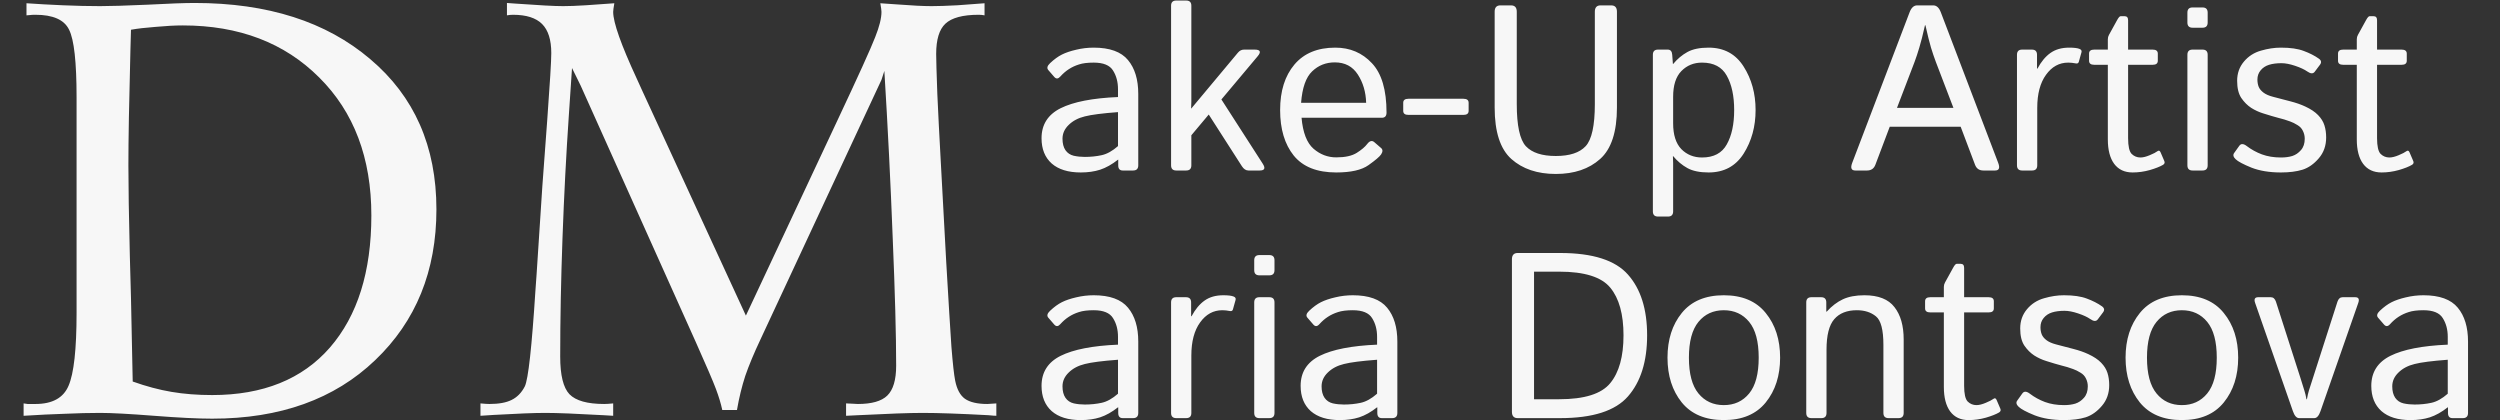 <svg width="4257" height="716" viewBox="0 0 4257 716" fill="none" xmlns="http://www.w3.org/2000/svg">
<rect x="0" y="0" width="4257" height="716" fill="#333333" stroke="none"/>
<path d="M632.353 366.824C632.353 269.111 602.778 190.843 543.627 132.02C484.477 72.869 407.026 43.294 311.275 43.294C298.203 43.294 282.843 44.111 265.196 45.745C247.876 47.052 233.824 48.686 223.039 50.647C222.712 58.817 222.386 70.745 222.059 86.431C219.771 173.359 218.627 238.392 218.627 281.529C218.627 317.477 219.444 368.784 221.078 435.451C222.059 465.843 222.712 489.863 223.039 507.51L225.98 649.667C248.856 657.837 270.915 663.719 292.157 667.314C313.399 670.908 336.438 672.706 361.275 672.706C447.876 672.706 514.706 645.745 561.765 591.824C608.824 537.575 632.353 462.575 632.353 366.824ZM743.137 356.529C743.137 461.431 708.333 547.052 638.726 613.392C569.444 679.732 476.961 712.902 361.275 712.902C337.092 712.902 304.085 711.268 262.255 708C220.425 704.732 189.869 703.098 170.588 703.098C151.961 703.098 132.026 703.588 110.784 704.569C89.543 705.222 66.013 706.366 40.196 708V686.922C41.83 687.248 44.118 687.575 47.059 687.902C50.327 687.902 54.739 687.902 60.294 687.902C89.052 687.902 107.843 677.608 116.667 657.02C125.817 636.105 130.392 594.601 130.392 532.51V165.843C130.392 105.712 126.144 67.314 117.647 50.647C109.477 33.654 90.359 25.157 60.294 25.157C56.046 25.157 52.941 25.32 50.98 25.647C49.02 25.647 47.059 25.81 45.098 26.137V5.549C63.725 6.856 84.314 8 106.863 8.98C129.739 9.961 150.98 10.451 170.588 10.451C187.255 10.451 214.052 9.634 250.98 8C287.909 6.039 314.706 5.059 331.373 5.059C455.882 5.059 555.556 36.922 630.392 100.647C705.556 164.046 743.137 249.34 743.137 356.529ZM1696.57 708C1693.95 708 1689.54 707.673 1683.33 707.02C1634.97 704.405 1597.55 703.098 1571.08 703.098C1548.86 703.098 1512.09 704.405 1460.78 707.02C1451.96 707.346 1445.26 707.673 1440.69 708V686.922C1443.63 686.922 1447.22 687.085 1451.47 687.412C1455.72 687.739 1458.82 687.902 1460.78 687.902C1484.31 687.902 1500.98 683.163 1510.78 673.686C1520.92 663.882 1525.98 646.889 1525.98 622.706C1525.98 571.072 1524.02 498.523 1520.1 405.059C1516.5 311.268 1511.76 216.497 1505.88 120.745L1500.98 135.941L1295.1 577.608C1283.99 601.137 1275.33 621.889 1269.12 639.863C1263.24 657.837 1258.5 677.281 1254.9 698.196H1229.9C1227.61 687.412 1224.02 675.484 1219.12 662.412C1214.22 649.34 1202.78 622.706 1184.8 582.51L988.726 145.745L974.02 115.843L968.628 196.235C964.052 263.229 960.458 332.673 957.843 404.569C955.229 476.464 953.922 544.111 953.922 607.51C953.922 638.882 959.15 660.124 969.608 671.235C980.392 682.346 1000.16 687.902 1028.92 687.902C1032.52 687.902 1037.58 687.575 1044.12 686.922V708C1040.52 707.673 1035.13 707.346 1027.94 707.02C981.863 704.405 948.693 703.098 928.431 703.098C909.804 703.098 880.556 704.242 840.686 706.529C830.556 707.183 823.039 707.673 818.137 708V686.922C825 687.575 830.065 687.902 833.333 687.902C849.346 687.902 861.928 685.614 871.079 681.039C880.556 676.464 888.072 668.784 893.628 658C899.51 645.908 905.556 591.333 911.765 494.274C912.745 481.856 913.399 472.706 913.726 466.824L923.529 316.824C924.51 304.078 927.288 266.497 931.863 204.078C936.438 141.333 938.726 103.425 938.726 90.353C938.726 67.804 933.497 51.301 923.039 40.843C912.582 30.386 896.079 25.157 873.529 25.157C870.262 25.157 866.83 25.484 863.235 26.137V5.059C866.177 5.386 870.588 5.712 876.471 6.039C916.994 8.98 944.445 10.451 958.824 10.451C968.954 10.451 981.863 9.961 997.549 8.98C1013.56 8 1029.74 6.856 1046.08 5.549C1045.42 9.471 1044.93 12.575 1044.61 14.863C1044.28 16.823 1044.12 18.621 1044.12 20.255C1044.12 38.229 1057.52 76.137 1084.31 133.98C1088.56 143.457 1091.83 150.647 1094.12 155.549L1270.1 537.412L1425.49 206.039C1461.76 128.915 1483.33 81.366 1490.2 63.392C1497.39 45.418 1500.98 31.039 1500.98 20.255C1500.98 18.621 1500.82 16.823 1500.49 14.863C1500.16 12.575 1499.67 9.471 1499.02 5.549C1505.88 5.876 1515.36 6.529 1527.45 7.51C1552.94 9.471 1572.55 10.451 1586.27 10.451C1597.39 10.451 1612.09 9.961 1630.39 8.98C1649.02 7.673 1664.38 6.529 1676.47 5.549V26.137C1673.2 25.484 1669.93 25.157 1666.67 25.157C1639.54 25.157 1620.59 30.222 1609.8 40.353C1599.35 50.157 1594.12 67.314 1594.12 91.823C1594.12 101.301 1594.77 124.013 1596.08 159.961C1597.71 195.908 1599.51 231.366 1601.47 266.333L1611.27 446.725C1615.2 514.046 1618.14 562.085 1620.1 590.843C1622.39 619.275 1624.51 638.392 1626.47 648.196C1629.41 662.902 1634.97 673.196 1643.14 679.078C1651.63 684.961 1664.38 687.902 1681.37 687.902L1696.57 686.922V708Z" fill="#F7F7F7"/>
<path d="M1773.53 657.078C1773.53 633.81 1784.38 616.752 1806.08 605.902C1827.91 595.052 1860.46 588.712 1903.73 586.882V573.549C1903.73 561.261 1900.92 550.673 1895.29 541.784C1889.8 532.765 1878.82 528.255 1862.35 528.255C1851.9 528.255 1843.53 529.301 1837.26 531.392C1830.98 533.353 1825.23 536.033 1820 539.431C1814.9 542.699 1810 546.948 1805.29 552.176C1801.77 556.098 1798.43 556.294 1795.29 552.765L1785.1 541C1782.22 537.732 1783.2 533.81 1788.04 529.235C1794.97 522.699 1801.7 517.797 1808.24 514.529C1814.77 511.261 1822.88 508.516 1832.55 506.294C1842.35 503.941 1852.29 502.765 1862.35 502.765C1889.67 502.765 1909.15 509.823 1920.78 523.941C1932.42 537.928 1938.24 557.144 1938.24 581.588V703.157C1938.24 709.039 1935.29 711.98 1929.41 711.98H1911.77C1906.67 711.98 1904.12 709.039 1904.12 703.157V693.549H1903.73C1893.4 701.654 1883.27 707.34 1873.33 710.608C1863.53 713.745 1852.55 715.314 1840.39 715.314C1818.95 715.314 1802.42 710.216 1790.78 700.02C1779.28 689.693 1773.53 675.379 1773.53 657.078ZM1809.22 657.863C1809.22 665.967 1810.92 672.503 1814.31 677.471C1817.71 682.307 1822.42 685.444 1828.43 686.882C1834.44 688.189 1840.72 688.843 1847.26 688.843C1857.32 688.843 1866.86 687.863 1875.88 685.902C1884.9 683.941 1894.18 678.778 1903.73 670.412V612.569C1877.32 614.529 1858.5 616.948 1847.26 619.823C1836.01 622.569 1826.86 627.405 1819.8 634.333C1812.75 641.131 1809.22 648.974 1809.22 657.863ZM2002.94 711.98C1997.06 711.98 1994.12 709.039 1994.12 703.157V514.922C1994.12 509.039 1997.06 506.098 2002.94 506.098H2019.41C2025.29 506.098 2028.24 509.039 2028.24 514.922V538.451H2029.02C2035.29 526.686 2042.68 517.797 2051.18 511.784C2059.67 505.771 2070.26 502.765 2082.94 502.765C2091.31 502.765 2097.19 503.484 2100.59 504.922C2103.6 506.098 2104.71 508.059 2103.92 510.804L2099.41 526.882C2098.76 529.235 2097.06 530.15 2094.31 529.627C2089.74 528.712 2085.43 528.255 2081.37 528.255C2066.08 528.255 2053.46 535.183 2043.53 549.039C2033.6 562.765 2028.63 581.523 2028.63 605.314V703.157C2028.63 709.039 2025.69 711.98 2019.8 711.98H2002.94ZM2144.51 711.98C2138.63 711.98 2135.69 709.039 2135.69 703.157V514.922C2135.69 509.039 2138.63 506.098 2144.51 506.098H2161.37C2167.26 506.098 2170.2 509.039 2170.2 514.922V703.157C2170.2 709.039 2167.26 711.98 2161.37 711.98H2144.51ZM2144.51 468.843C2138.63 468.843 2135.69 465.902 2135.69 460.02V443.157C2135.69 437.274 2138.63 434.333 2144.51 434.333H2161.37C2167.26 434.333 2170.2 437.274 2170.2 443.157V460.02C2170.2 465.902 2167.26 468.843 2161.37 468.843H2144.51ZM2214.71 657.078C2214.71 633.81 2225.56 616.752 2247.26 605.902C2269.09 595.052 2301.63 588.712 2344.9 586.882V573.549C2344.9 561.261 2342.09 550.673 2336.47 541.784C2330.98 532.765 2320 528.255 2303.53 528.255C2293.07 528.255 2284.71 529.301 2278.43 531.392C2272.16 533.353 2266.41 536.033 2261.18 539.431C2256.08 542.699 2251.18 546.948 2246.47 552.176C2242.94 556.098 2239.61 556.294 2236.47 552.765L2226.28 541C2223.4 537.732 2224.38 533.81 2229.22 529.235C2236.14 522.699 2242.88 517.797 2249.41 514.529C2255.95 511.261 2264.05 508.516 2273.73 506.294C2283.53 503.941 2293.46 502.765 2303.53 502.765C2330.85 502.765 2350.33 509.823 2361.96 523.941C2373.6 537.928 2379.41 557.144 2379.41 581.588V703.157C2379.41 709.039 2376.47 711.98 2370.59 711.98H2352.94C2347.84 711.98 2345.29 709.039 2345.29 703.157V693.549H2344.9C2334.58 701.654 2324.44 707.34 2314.51 710.608C2304.71 713.745 2293.73 715.314 2281.57 715.314C2260.13 715.314 2243.6 710.216 2231.96 700.02C2220.46 689.693 2214.71 675.379 2214.71 657.078ZM2250.39 657.863C2250.39 665.967 2252.09 672.503 2255.49 677.471C2258.89 682.307 2263.6 685.444 2269.61 686.882C2275.62 688.189 2281.9 688.843 2288.43 688.843C2298.5 688.843 2308.04 687.863 2317.06 685.902C2326.08 683.941 2335.36 678.778 2344.9 670.412V612.569C2318.5 614.529 2299.67 616.948 2288.43 619.823C2277.19 622.569 2268.04 627.405 2260.98 634.333C2253.92 641.131 2250.39 648.974 2250.39 657.863ZM2584.31 711.98C2577.78 711.98 2574.51 708.386 2574.51 701.196V441.588C2574.51 434.399 2577.78 430.804 2584.31 430.804H2656.67C2712.09 430.804 2750.59 443.091 2772.16 467.667C2793.86 492.111 2804.71 526.556 2804.71 571C2804.71 615.444 2793.86 650.085 2772.16 674.922C2750.59 699.627 2712.09 711.98 2656.67 711.98H2584.31ZM2612.16 679.823H2654.9C2698.04 679.823 2727.06 670.673 2741.96 652.373C2756.99 634.072 2764.51 606.948 2764.51 571C2764.51 535.052 2756.99 507.993 2741.96 489.823C2727.06 471.654 2698.04 462.569 2654.9 462.569H2612.16V679.823ZM2839.41 609.039C2839.41 578.32 2847.52 552.961 2863.73 532.961C2880.07 512.83 2903.92 502.765 2935.29 502.765C2966.67 502.765 2990.46 512.83 3006.67 532.961C3023.01 552.961 3031.18 578.32 3031.18 609.039C3031.18 639.758 3023.01 665.183 3006.67 685.314C2990.46 705.314 2966.67 715.314 2935.29 715.314C2903.92 715.314 2880.07 705.314 2863.73 685.314C2847.52 665.183 2839.41 639.758 2839.41 609.039ZM2875.88 609.039C2875.88 636.49 2881.31 656.817 2892.16 670.02C2903.01 683.222 2917.39 689.823 2935.29 689.823C2953.2 689.823 2967.58 683.222 2978.43 670.02C2989.28 656.817 2994.71 636.49 2994.71 609.039C2994.71 581.588 2989.28 561.261 2978.43 548.059C2967.58 534.856 2953.2 528.255 2935.29 528.255C2917.39 528.255 2903.01 534.856 2892.16 548.059C2881.31 561.261 2875.88 581.588 2875.88 609.039ZM3084.51 711.98C3078.63 711.98 3075.69 709.039 3075.69 703.157V514.922C3075.69 509.039 3078.63 506.098 3084.51 506.098H3100.98C3106.86 506.098 3109.8 509.039 3109.8 514.922V530.608H3110.59C3119.09 521.196 3128.24 514.203 3138.04 509.627C3147.84 505.052 3160.07 502.765 3174.71 502.765C3198.5 502.765 3215.56 509.497 3225.88 522.961C3236.34 536.294 3241.57 554.595 3241.57 577.863V703.157C3241.57 709.039 3238.63 711.98 3232.75 711.98H3215.88C3210 711.98 3207.06 709.039 3207.06 703.157V587.274C3207.06 561.654 3202.81 545.444 3194.31 538.647C3185.82 531.719 3175.03 528.255 3161.96 528.255C3144.97 528.255 3132.09 533.353 3123.33 543.549C3114.58 553.614 3110.2 570.935 3110.2 595.51V703.157C3110.2 709.039 3107.26 711.98 3101.37 711.98H3084.51ZM3286.86 531.98C3280.98 531.98 3278.04 529.693 3278.04 525.118V512.961C3278.04 508.386 3280.98 506.098 3286.86 506.098H3310V488.451C3310 485.837 3310.65 483.353 3311.96 481L3325.69 456.098C3328.17 451.523 3330.2 449.235 3331.77 449.235H3338.63C3342.55 449.235 3344.51 451.523 3344.51 456.098V506.098H3386.28C3392.16 506.098 3395.1 508.386 3395.1 512.961V525.118C3395.1 529.693 3392.16 531.98 3386.28 531.98H3344.51V656.882C3344.51 670.608 3346.54 679.562 3350.59 683.745C3354.77 687.797 3359.74 689.823 3365.49 689.823C3369.94 689.823 3375.23 688.516 3381.37 685.902C3387.65 683.288 3391.96 681.065 3394.31 679.235C3396.67 677.405 3398.5 677.993 3399.8 681L3406.28 696.098C3407.32 698.712 3406.54 700.804 3403.92 702.373C3398.82 705.379 3391.37 708.32 3381.57 711.196C3371.77 713.941 3361.96 715.314 3352.16 715.314C3338.56 715.314 3328.11 710.412 3320.78 700.608C3313.6 690.804 3310 676.948 3310 659.039V531.98H3286.86ZM3437.45 692.765C3433.4 688.974 3432.55 685.444 3434.9 682.176L3443.73 669.823C3446.6 665.902 3450.85 666.098 3456.47 670.412C3464.18 676.294 3472.75 681 3482.16 684.529C3491.7 688.059 3502.55 689.823 3514.71 689.823C3521.9 689.823 3528.3 688.974 3533.92 687.274C3539.54 685.444 3544.44 682.111 3548.63 677.274C3552.94 672.438 3555.1 665.967 3555.1 657.863C3555.1 653.157 3554.05 648.712 3551.96 644.529C3550 640.346 3546.86 637.013 3542.55 634.529C3538.37 631.915 3534.25 629.889 3530.2 628.451C3523.53 625.967 3516.86 623.941 3510.2 622.373C3503.66 620.673 3495.03 618.124 3484.31 614.725C3477.12 612.503 3470.33 609.366 3463.92 605.314C3457.52 601.131 3451.9 595.51 3447.06 588.451C3442.35 581.392 3440 571.654 3440 559.235C3440 546.556 3443.86 535.64 3451.57 526.49C3459.28 517.34 3468.95 511.131 3480.59 507.863C3492.22 504.464 3503.53 502.765 3514.51 502.765C3530.72 502.765 3543.73 504.66 3553.53 508.451C3563.46 512.111 3572.03 516.49 3579.22 521.588C3583.4 524.595 3583.99 528.059 3580.98 531.98L3572.16 543.745C3569.41 547.536 3565.16 547.405 3559.41 543.353C3554.58 539.954 3547.71 536.752 3538.82 533.745C3529.94 530.739 3522.16 529.235 3515.49 529.235C3507.26 529.235 3500.2 530.15 3494.31 531.98C3488.43 533.81 3483.66 536.948 3480 541.392C3476.34 545.837 3474.51 551.065 3474.51 557.078C3474.51 561.654 3475.23 565.771 3476.67 569.431C3478.11 572.961 3480.78 576.229 3484.71 579.235C3488.63 582.242 3494.12 584.66 3501.18 586.49C3512.16 589.366 3522.16 591.98 3531.18 594.333C3540.33 596.686 3548.56 599.562 3555.88 602.961C3565.43 607.405 3572.75 612.307 3577.84 617.667C3583.07 623.026 3586.67 628.843 3588.63 635.118C3590.59 641.261 3591.57 648.124 3591.57 655.706C3591.57 669.693 3587.39 681.523 3579.02 691.196C3570.78 700.869 3561.57 707.34 3551.37 710.608C3541.18 713.745 3528.89 715.314 3514.51 715.314C3495.03 715.314 3478.3 712.569 3464.31 707.078C3450.46 701.457 3441.5 696.686 3437.45 692.765ZM3619.41 609.039C3619.41 578.32 3627.52 552.961 3643.73 532.961C3660.07 512.83 3683.92 502.765 3715.29 502.765C3746.67 502.765 3770.46 512.83 3786.67 532.961C3803.01 552.961 3811.18 578.32 3811.18 609.039C3811.18 639.758 3803.01 665.183 3786.67 685.314C3770.46 705.314 3746.67 715.314 3715.29 715.314C3683.92 715.314 3660.07 705.314 3643.73 685.314C3627.52 665.183 3619.41 639.758 3619.41 609.039ZM3655.88 609.039C3655.88 636.49 3661.31 656.817 3672.16 670.02C3683.01 683.222 3697.39 689.823 3715.29 689.823C3733.2 689.823 3747.58 683.222 3758.43 670.02C3769.28 656.817 3774.71 636.49 3774.71 609.039C3774.71 581.588 3769.28 561.261 3758.43 548.059C3747.58 534.856 3733.2 528.255 3715.29 528.255C3697.39 528.255 3683.01 534.856 3672.16 548.059C3661.31 561.261 3655.88 581.588 3655.88 609.039ZM3840 515.706C3837.78 509.301 3839.54 506.098 3845.29 506.098H3866.67C3870.85 506.098 3873.79 508.647 3875.49 513.745L3917.06 643.157C3920.46 653.745 3922.75 661.065 3923.92 665.118C3925.23 669.039 3926.41 673.941 3927.45 679.823H3928.24C3929.28 673.941 3930.39 669.039 3931.57 665.118C3932.88 661.065 3935.23 653.745 3938.63 643.157L3980.2 513.745C3981.9 508.647 3984.84 506.098 3989.02 506.098H4010.39C4016.14 506.098 4017.91 509.301 4015.69 515.706L3951.37 700.02C3948.63 707.993 3945.1 711.98 3940.78 711.98H3914.9C3910.59 711.98 3907.06 707.993 3904.31 700.02L3840 515.706ZM4037.84 657.078C4037.84 633.81 4048.69 616.752 4070.39 605.902C4092.22 595.052 4124.77 588.712 4168.04 586.882V573.549C4168.04 561.261 4165.23 550.673 4159.61 541.784C4154.12 532.765 4143.14 528.255 4126.67 528.255C4116.21 528.255 4107.84 529.301 4101.57 531.392C4095.29 533.353 4089.54 536.033 4084.31 539.431C4079.22 542.699 4074.31 546.948 4069.61 552.176C4066.08 556.098 4062.75 556.294 4059.61 552.765L4049.41 541C4046.54 537.732 4047.52 533.81 4052.35 529.235C4059.28 522.699 4066.01 517.797 4072.55 514.529C4079.09 511.261 4087.19 508.516 4096.86 506.294C4106.67 503.941 4116.6 502.765 4126.67 502.765C4153.99 502.765 4173.46 509.823 4185.1 523.941C4196.73 537.928 4202.55 557.144 4202.55 581.588V703.157C4202.55 709.039 4199.61 711.98 4193.73 711.98H4176.08C4170.98 711.98 4168.43 709.039 4168.43 703.157V693.549H4168.04C4157.71 701.654 4147.58 707.34 4137.65 710.608C4127.84 713.745 4116.86 715.314 4104.71 715.314C4083.27 715.314 4066.73 710.216 4055.1 700.02C4043.6 689.693 4037.84 675.379 4037.84 657.078ZM4073.53 657.863C4073.53 665.967 4075.23 672.503 4078.63 677.471C4082.03 682.307 4086.73 685.444 4092.75 686.882C4098.76 688.189 4105.03 688.843 4111.57 688.843C4121.63 688.843 4131.18 687.863 4140.2 685.902C4149.22 683.941 4158.5 678.778 4168.04 670.412V612.569C4141.63 614.529 4122.81 616.948 4111.57 619.823C4100.33 622.569 4091.18 627.405 4084.12 634.333C4077.06 641.131 4073.53 648.974 4073.53 657.863Z" fill="#F7F7F7"/>
<path d="M1773.53 235.431C1773.53 212.163 1784.38 195.104 1806.08 184.255C1827.91 173.405 1860.46 167.065 1903.73 165.235V151.902C1903.73 139.614 1900.92 129.026 1895.29 120.137C1889.8 111.118 1878.82 106.608 1862.35 106.608C1851.9 106.608 1843.53 107.654 1837.26 109.745C1830.98 111.706 1825.23 114.386 1820 117.784C1814.9 121.052 1810 125.301 1805.29 130.529C1801.77 134.451 1798.43 134.647 1795.29 131.118L1785.1 119.353C1782.22 116.085 1783.2 112.163 1788.04 107.588C1794.97 101.052 1801.7 96.15 1808.24 92.882C1814.77 89.614 1822.88 86.869 1832.55 84.647C1842.35 82.294 1852.29 81.118 1862.35 81.118C1889.67 81.118 1909.15 88.176 1920.78 102.294C1932.42 116.281 1938.24 135.497 1938.24 159.941V281.51C1938.24 287.392 1935.29 290.333 1929.41 290.333H1911.77C1906.67 290.333 1904.12 287.392 1904.12 281.51V271.902H1903.73C1893.4 280.006 1883.27 285.693 1873.33 288.961C1863.53 292.098 1852.55 293.667 1840.39 293.667C1818.95 293.667 1802.42 288.569 1790.78 278.372C1779.28 268.046 1773.53 253.732 1773.53 235.431ZM1809.22 236.216C1809.22 244.32 1810.92 250.856 1814.31 255.823C1817.71 260.66 1822.42 263.797 1828.43 265.235C1834.44 266.542 1840.72 267.196 1847.26 267.196C1857.32 267.196 1866.86 266.216 1875.88 264.255C1884.9 262.294 1894.18 257.131 1903.73 248.765V190.921C1877.32 192.882 1858.5 195.301 1847.26 198.176C1836.01 200.921 1826.86 205.758 1819.8 212.686C1812.75 219.484 1809.22 227.327 1809.22 236.216ZM2002.94 290.333C1997.06 290.333 1994.12 287.392 1994.12 281.51V9.745C1994.12 3.863 1997.06 0.921 2002.94 0.921H2019.8C2025.69 0.921 2028.63 3.863 2028.63 9.745V172.882C2028.63 176.804 2028.5 180.725 2028.24 184.647H2028.63L2108.04 89.549C2110.92 86.15 2114.38 84.451 2118.43 84.451H2136.28C2146.21 84.451 2147.91 88.307 2141.37 96.019L2079.8 169.353L2150.2 278.765C2155.16 286.477 2153.46 290.333 2145.1 290.333H2125.88C2121.57 290.333 2117.84 287.915 2114.71 283.078L2058.24 195.039L2028.63 230.333V281.51C2028.63 287.392 2025.69 290.333 2019.8 290.333H2002.94ZM2179.8 187.392C2179.8 154.974 2187.91 129.157 2204.12 109.941C2220.33 90.725 2243.53 81.118 2273.73 81.118C2298.82 81.118 2319.61 89.941 2336.08 107.588C2352.68 125.104 2360.98 153.144 2360.98 191.706C2360.98 197.588 2358.3 200.529 2352.94 200.529H2216.28C2218.5 225.758 2225.29 243.34 2236.67 253.274C2248.04 263.078 2260.92 267.98 2275.29 267.98C2290.46 267.98 2302.09 265.431 2310.2 260.333C2318.3 255.235 2324.25 250.203 2328.04 245.235C2332.22 239.745 2336.28 238.699 2340.2 242.098L2351.77 252.098C2354.77 254.712 2354.77 258.307 2351.77 262.882C2349.28 266.673 2342.16 272.752 2330.39 281.118C2318.76 289.484 2300.39 293.667 2275.29 293.667C2242.61 293.667 2218.5 284.059 2202.94 264.843C2187.52 245.627 2179.8 219.81 2179.8 187.392ZM2215.49 175.039H2326.28C2325.75 156.738 2321.05 140.725 2312.16 127C2303.27 113.144 2290.2 106.216 2272.94 106.216C2257.78 106.216 2244.9 111.314 2234.31 121.51C2223.73 131.575 2217.45 149.418 2215.49 175.039ZM2398.24 195.627C2392.35 195.627 2389.41 193.34 2389.41 188.765V175.039C2389.41 170.464 2392.35 168.176 2398.24 168.176H2491.96C2497.84 168.176 2500.78 170.464 2500.78 175.039V188.765C2500.78 193.34 2497.84 195.627 2491.96 195.627H2398.24ZM2545.1 183.078V19.941C2545.1 12.752 2548.37 9.157 2554.9 9.157H2572.94C2579.48 9.157 2582.75 12.752 2582.75 19.941V177.196C2582.75 213.797 2587.91 237.719 2598.24 248.961C2608.69 260.072 2625.69 265.627 2649.22 265.627C2672.75 265.627 2689.67 260.072 2700 248.961C2710.46 237.719 2715.69 213.797 2715.69 177.196V19.941C2715.69 12.752 2718.95 9.157 2725.49 9.157H2743.53C2750.07 9.157 2753.33 12.752 2753.33 19.941V183.078C2753.33 224.516 2743.79 253.732 2724.71 270.725C2705.75 287.719 2680.59 296.216 2649.22 296.216C2617.84 296.216 2592.61 287.719 2573.53 270.725C2554.58 253.732 2545.1 224.516 2545.1 183.078ZM2823.33 368.765C2817.45 368.765 2814.51 365.823 2814.51 359.941V93.274C2814.51 87.392 2817.45 84.451 2823.33 84.451H2839.8C2844.51 84.451 2847.06 87.392 2847.45 93.274L2848.63 108.961H2849.02C2856.21 100.333 2864.31 93.536 2873.33 88.569C2882.35 83.601 2894.38 81.118 2909.41 81.118C2935.56 81.118 2955.43 91.837 2969.02 113.274C2982.61 134.582 2989.41 159.287 2989.41 187.392C2989.41 215.497 2982.61 240.268 2969.02 261.706C2955.43 283.013 2935.56 293.667 2909.41 293.667C2894.38 293.667 2882.35 291.183 2873.33 286.216C2864.31 281.248 2856.21 274.451 2849.02 265.823H2848.63C2848.89 269.745 2849.02 273.732 2849.02 277.784V359.941C2849.02 365.823 2846.08 368.765 2840.2 368.765H2823.33ZM2849.02 209.941C2849.02 229.549 2853.66 244.189 2862.94 253.863C2872.35 263.405 2884.12 268.176 2898.24 268.176C2918.11 268.176 2932.16 260.725 2940.39 245.823C2948.76 230.921 2952.94 211.444 2952.94 187.392C2952.94 163.34 2948.76 143.863 2940.39 128.961C2932.16 114.059 2918.11 106.608 2898.24 106.608C2884.12 106.608 2872.35 111.444 2862.94 121.118C2853.66 130.66 2849.02 145.235 2849.02 164.843V209.941ZM3159.22 290.333C3152.42 290.333 3150.65 286.02 3153.92 277.392L3251.57 21.118C3254.58 13.144 3258.89 9.157 3264.51 9.157H3291.96C3297.58 9.157 3301.9 13.144 3304.9 21.118L3402.55 277.392C3405.82 286.02 3404.05 290.333 3397.26 290.333H3377.26C3370.33 290.333 3365.62 287.131 3363.14 280.725L3338.63 215.823H3217.84L3193.33 280.725C3190.85 287.131 3186.14 290.333 3179.22 290.333H3159.22ZM3230.2 183.667H3326.28L3296.28 105.235C3293.53 97.915 3290.78 89.81 3288.04 80.921C3285.43 72.033 3282.29 59.418 3278.63 43.078H3277.84C3274.18 59.418 3270.98 72.033 3268.24 80.921C3265.62 89.81 3262.94 97.915 3260.2 105.235L3230.2 183.667ZM3443.33 290.333C3437.45 290.333 3434.51 287.392 3434.51 281.51V93.274C3434.51 87.392 3437.45 84.451 3443.33 84.451H3459.8C3465.69 84.451 3468.63 87.392 3468.63 93.274V116.804H3469.41C3475.69 105.039 3483.07 96.15 3491.57 90.137C3500.07 84.124 3510.65 81.118 3523.33 81.118C3531.7 81.118 3537.58 81.837 3540.98 83.274C3543.99 84.451 3545.1 86.412 3544.31 89.157L3539.8 105.235C3539.15 107.588 3537.45 108.503 3534.71 107.98C3530.13 107.065 3525.82 106.608 3521.77 106.608C3506.47 106.608 3493.86 113.536 3483.92 127.392C3473.99 141.118 3469.02 159.876 3469.02 183.667V281.51C3469.02 287.392 3466.08 290.333 3460.2 290.333H3443.33ZM3566.08 110.333C3560.2 110.333 3557.26 108.046 3557.26 103.471V91.314C3557.26 86.739 3560.2 84.451 3566.08 84.451H3589.22V66.804C3589.22 64.189 3589.87 61.706 3591.18 59.353L3604.9 34.451C3607.39 29.876 3609.41 27.588 3610.98 27.588H3617.84C3621.77 27.588 3623.73 29.876 3623.73 34.451V84.451H3665.49C3671.37 84.451 3674.31 86.739 3674.31 91.314V103.471C3674.31 108.046 3671.37 110.333 3665.49 110.333H3623.73V235.235C3623.73 248.961 3625.75 257.915 3629.8 262.098C3633.99 266.15 3638.95 268.176 3644.71 268.176C3649.15 268.176 3654.44 266.869 3660.59 264.255C3666.86 261.64 3671.18 259.418 3673.53 257.588C3675.88 255.758 3677.71 256.346 3679.02 259.353L3685.49 274.451C3686.54 277.065 3685.75 279.157 3683.14 280.725C3678.04 283.732 3670.59 286.673 3660.78 289.549C3650.98 292.294 3641.18 293.667 3631.37 293.667C3617.78 293.667 3607.32 288.765 3600 278.961C3592.81 269.157 3589.22 255.301 3589.22 237.392V110.333H3566.08ZM3733.53 290.333C3727.65 290.333 3724.71 287.392 3724.71 281.51V93.274C3724.71 87.392 3727.65 84.451 3733.53 84.451H3750.39C3756.28 84.451 3759.22 87.392 3759.22 93.274V281.51C3759.22 287.392 3756.28 290.333 3750.39 290.333H3733.53ZM3733.53 47.196C3727.65 47.196 3724.71 44.255 3724.71 38.373V21.51C3724.71 15.627 3727.65 12.686 3733.53 12.686H3750.39C3756.28 12.686 3759.22 15.627 3759.22 21.51V38.373C3759.22 44.255 3756.28 47.196 3750.39 47.196H3733.53ZM3806.86 271.118C3802.81 267.327 3801.96 263.797 3804.31 260.529L3813.14 248.176C3816.01 244.255 3820.26 244.451 3825.88 248.765C3833.6 254.647 3842.16 259.353 3851.57 262.882C3861.11 266.412 3871.96 268.176 3884.12 268.176C3891.31 268.176 3897.71 267.327 3903.33 265.627C3908.95 263.797 3913.86 260.464 3918.04 255.627C3922.35 250.791 3924.51 244.32 3924.51 236.216C3924.51 231.51 3923.46 227.065 3921.37 222.882C3919.41 218.699 3916.28 215.366 3911.96 212.882C3907.78 210.268 3903.66 208.242 3899.61 206.804C3892.94 204.32 3886.28 202.294 3879.61 200.725C3873.07 199.026 3864.45 196.477 3853.73 193.078C3846.54 190.856 3839.74 187.719 3833.33 183.667C3826.93 179.484 3821.31 173.863 3816.47 166.804C3811.77 159.745 3809.41 150.006 3809.41 137.588C3809.41 124.908 3813.27 113.993 3820.98 104.843C3828.69 95.693 3838.37 89.484 3850 86.216C3861.63 82.817 3872.94 81.118 3883.92 81.118C3900.13 81.118 3913.14 83.013 3922.94 86.804C3932.88 90.464 3941.44 94.843 3948.63 99.941C3952.81 102.948 3953.4 106.412 3950.39 110.333L3941.57 122.098C3938.82 125.889 3934.58 125.758 3928.82 121.706C3923.99 118.307 3917.12 115.104 3908.24 112.098C3899.35 109.091 3891.57 107.588 3884.9 107.588C3876.67 107.588 3869.61 108.503 3863.73 110.333C3857.84 112.163 3853.07 115.301 3849.41 119.745C3845.75 124.189 3843.92 129.418 3843.92 135.431C3843.92 140.006 3844.64 144.124 3846.08 147.784C3847.52 151.314 3850.2 154.582 3854.12 157.588C3858.04 160.595 3863.53 163.013 3870.59 164.843C3881.57 167.719 3891.57 170.333 3900.59 172.686C3909.74 175.039 3917.97 177.915 3925.29 181.314C3934.84 185.758 3942.16 190.66 3947.26 196.02C3952.48 201.379 3956.08 207.196 3958.04 213.471C3960 219.614 3960.98 226.477 3960.98 234.059C3960.98 248.046 3956.8 259.876 3948.43 269.549C3940.2 279.222 3930.98 285.693 3920.78 288.961C3910.59 292.098 3898.3 293.667 3883.92 293.667C3864.45 293.667 3847.71 290.921 3833.73 285.431C3819.87 279.81 3810.92 275.039 3806.86 271.118ZM3990 110.333C3984.12 110.333 3981.18 108.046 3981.18 103.471V91.314C3981.18 86.739 3984.12 84.451 3990 84.451H4013.14V66.804C4013.14 64.189 4013.79 61.706 4015.1 59.353L4028.82 34.451C4031.31 29.876 4033.33 27.588 4034.9 27.588H4041.77C4045.69 27.588 4047.65 29.876 4047.65 34.451V84.451H4089.41C4095.29 84.451 4098.24 86.739 4098.24 91.314V103.471C4098.24 108.046 4095.29 110.333 4089.41 110.333H4047.65V235.235C4047.65 248.961 4049.67 257.915 4053.73 262.098C4057.91 266.15 4062.88 268.176 4068.63 268.176C4073.07 268.176 4078.37 266.869 4084.51 264.255C4090.78 261.64 4095.1 259.418 4097.45 257.588C4099.8 255.758 4101.63 256.346 4102.94 259.353L4109.41 274.451C4110.46 277.065 4109.67 279.157 4107.06 280.725C4101.96 283.732 4094.51 286.673 4084.71 289.549C4074.9 292.294 4065.1 293.667 4055.29 293.667C4041.7 293.667 4031.24 288.765 4023.92 278.961C4016.73 269.157 4013.14 255.301 4013.14 237.392V110.333H3990Z" fill="#F7F7F7"/>
</svg>
